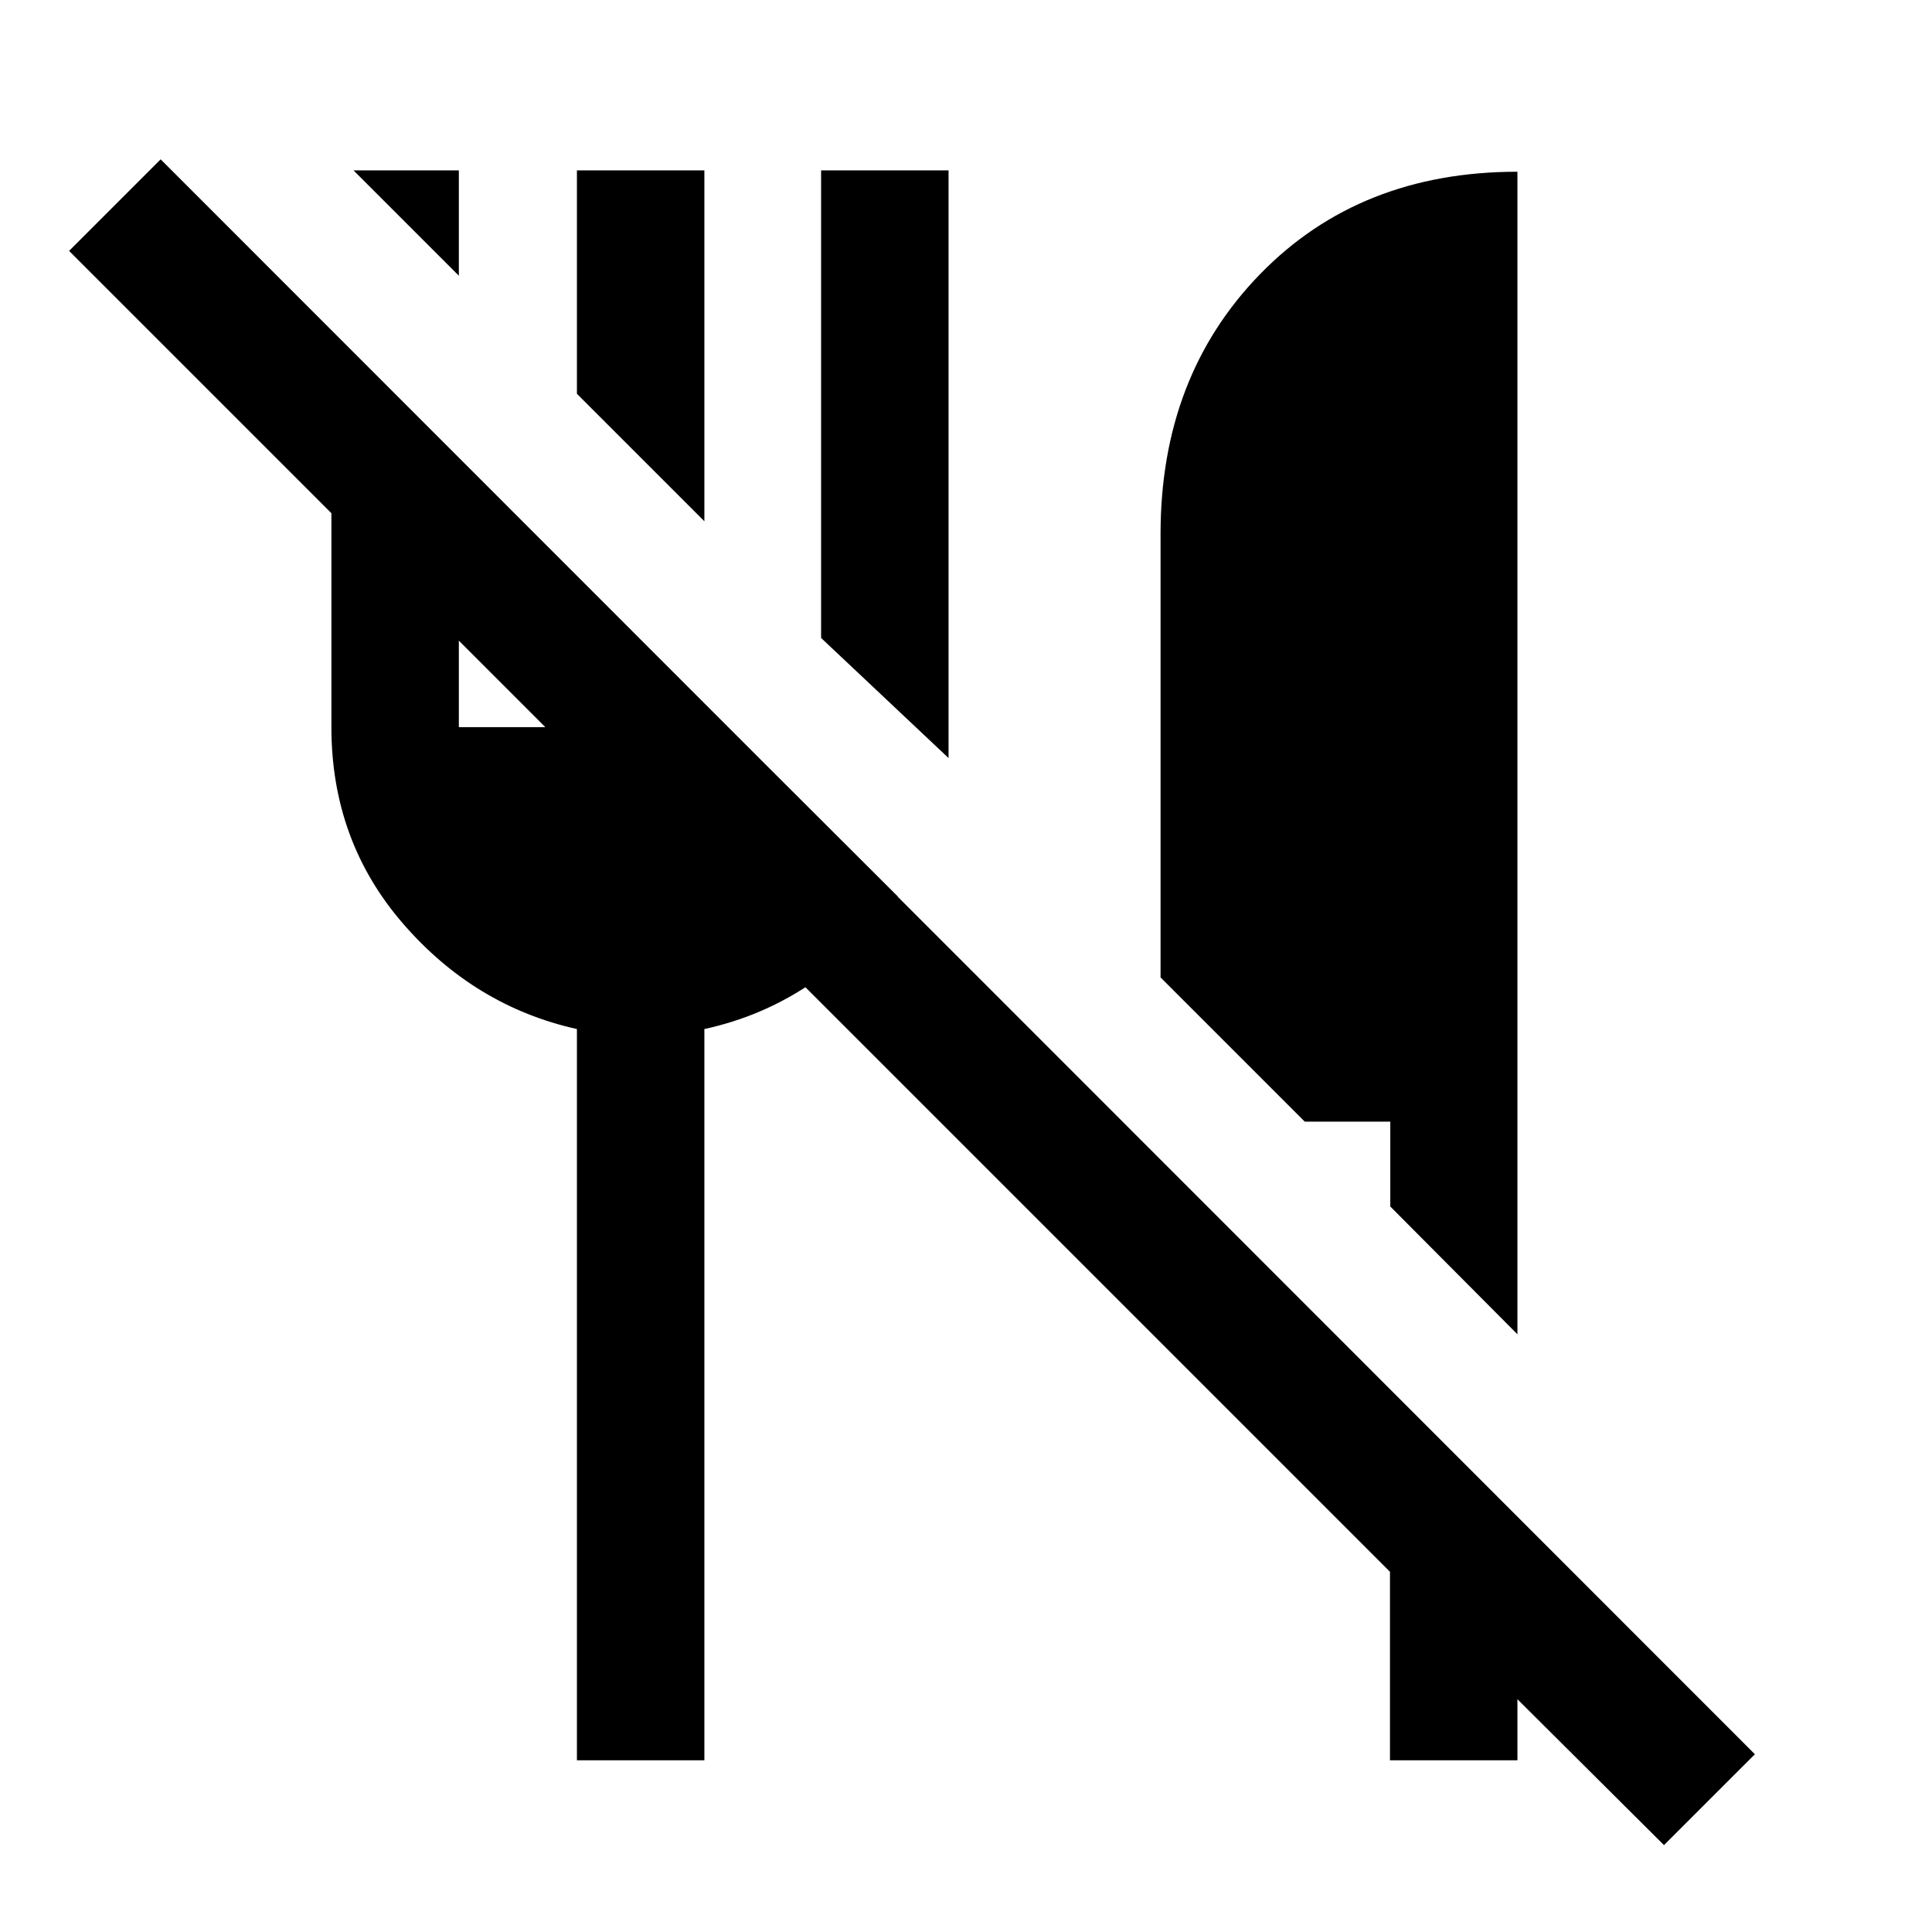 <svg xmlns="http://www.w3.org/2000/svg" height="40" viewBox="0 -960 960 960" width="40"><path d="M826.83-43.17 754-115.67v30.34h-63.33V-179L34.33-835.33l45.5-45.5L872-88.33l-45.17 45.16ZM754-297l-63.17-63.5v-42.17h-42.5l-71.66-71.66v-220.34q0-78.33 49.5-129.16 49.5-50.84 127.83-50.84V-297ZM471.33-583.33 408-643v-232.33h63.33v292ZM350-701l-63.33-63.33v-111H350V-701ZM228-823l-52.33-52.33H228V-823Zm58.67 737.67v-363.34q-50.84-11.33-86.42-52.41-35.58-41.09-35.58-97.59v-197L228-732.33v133.66h58.67v-75l63.5 63.34v11.5h11.5l84.5 84.33q-17 25-41.67 42.17-24.67 17.16-54.5 23.66v363.34h-63.33Z"/></svg>